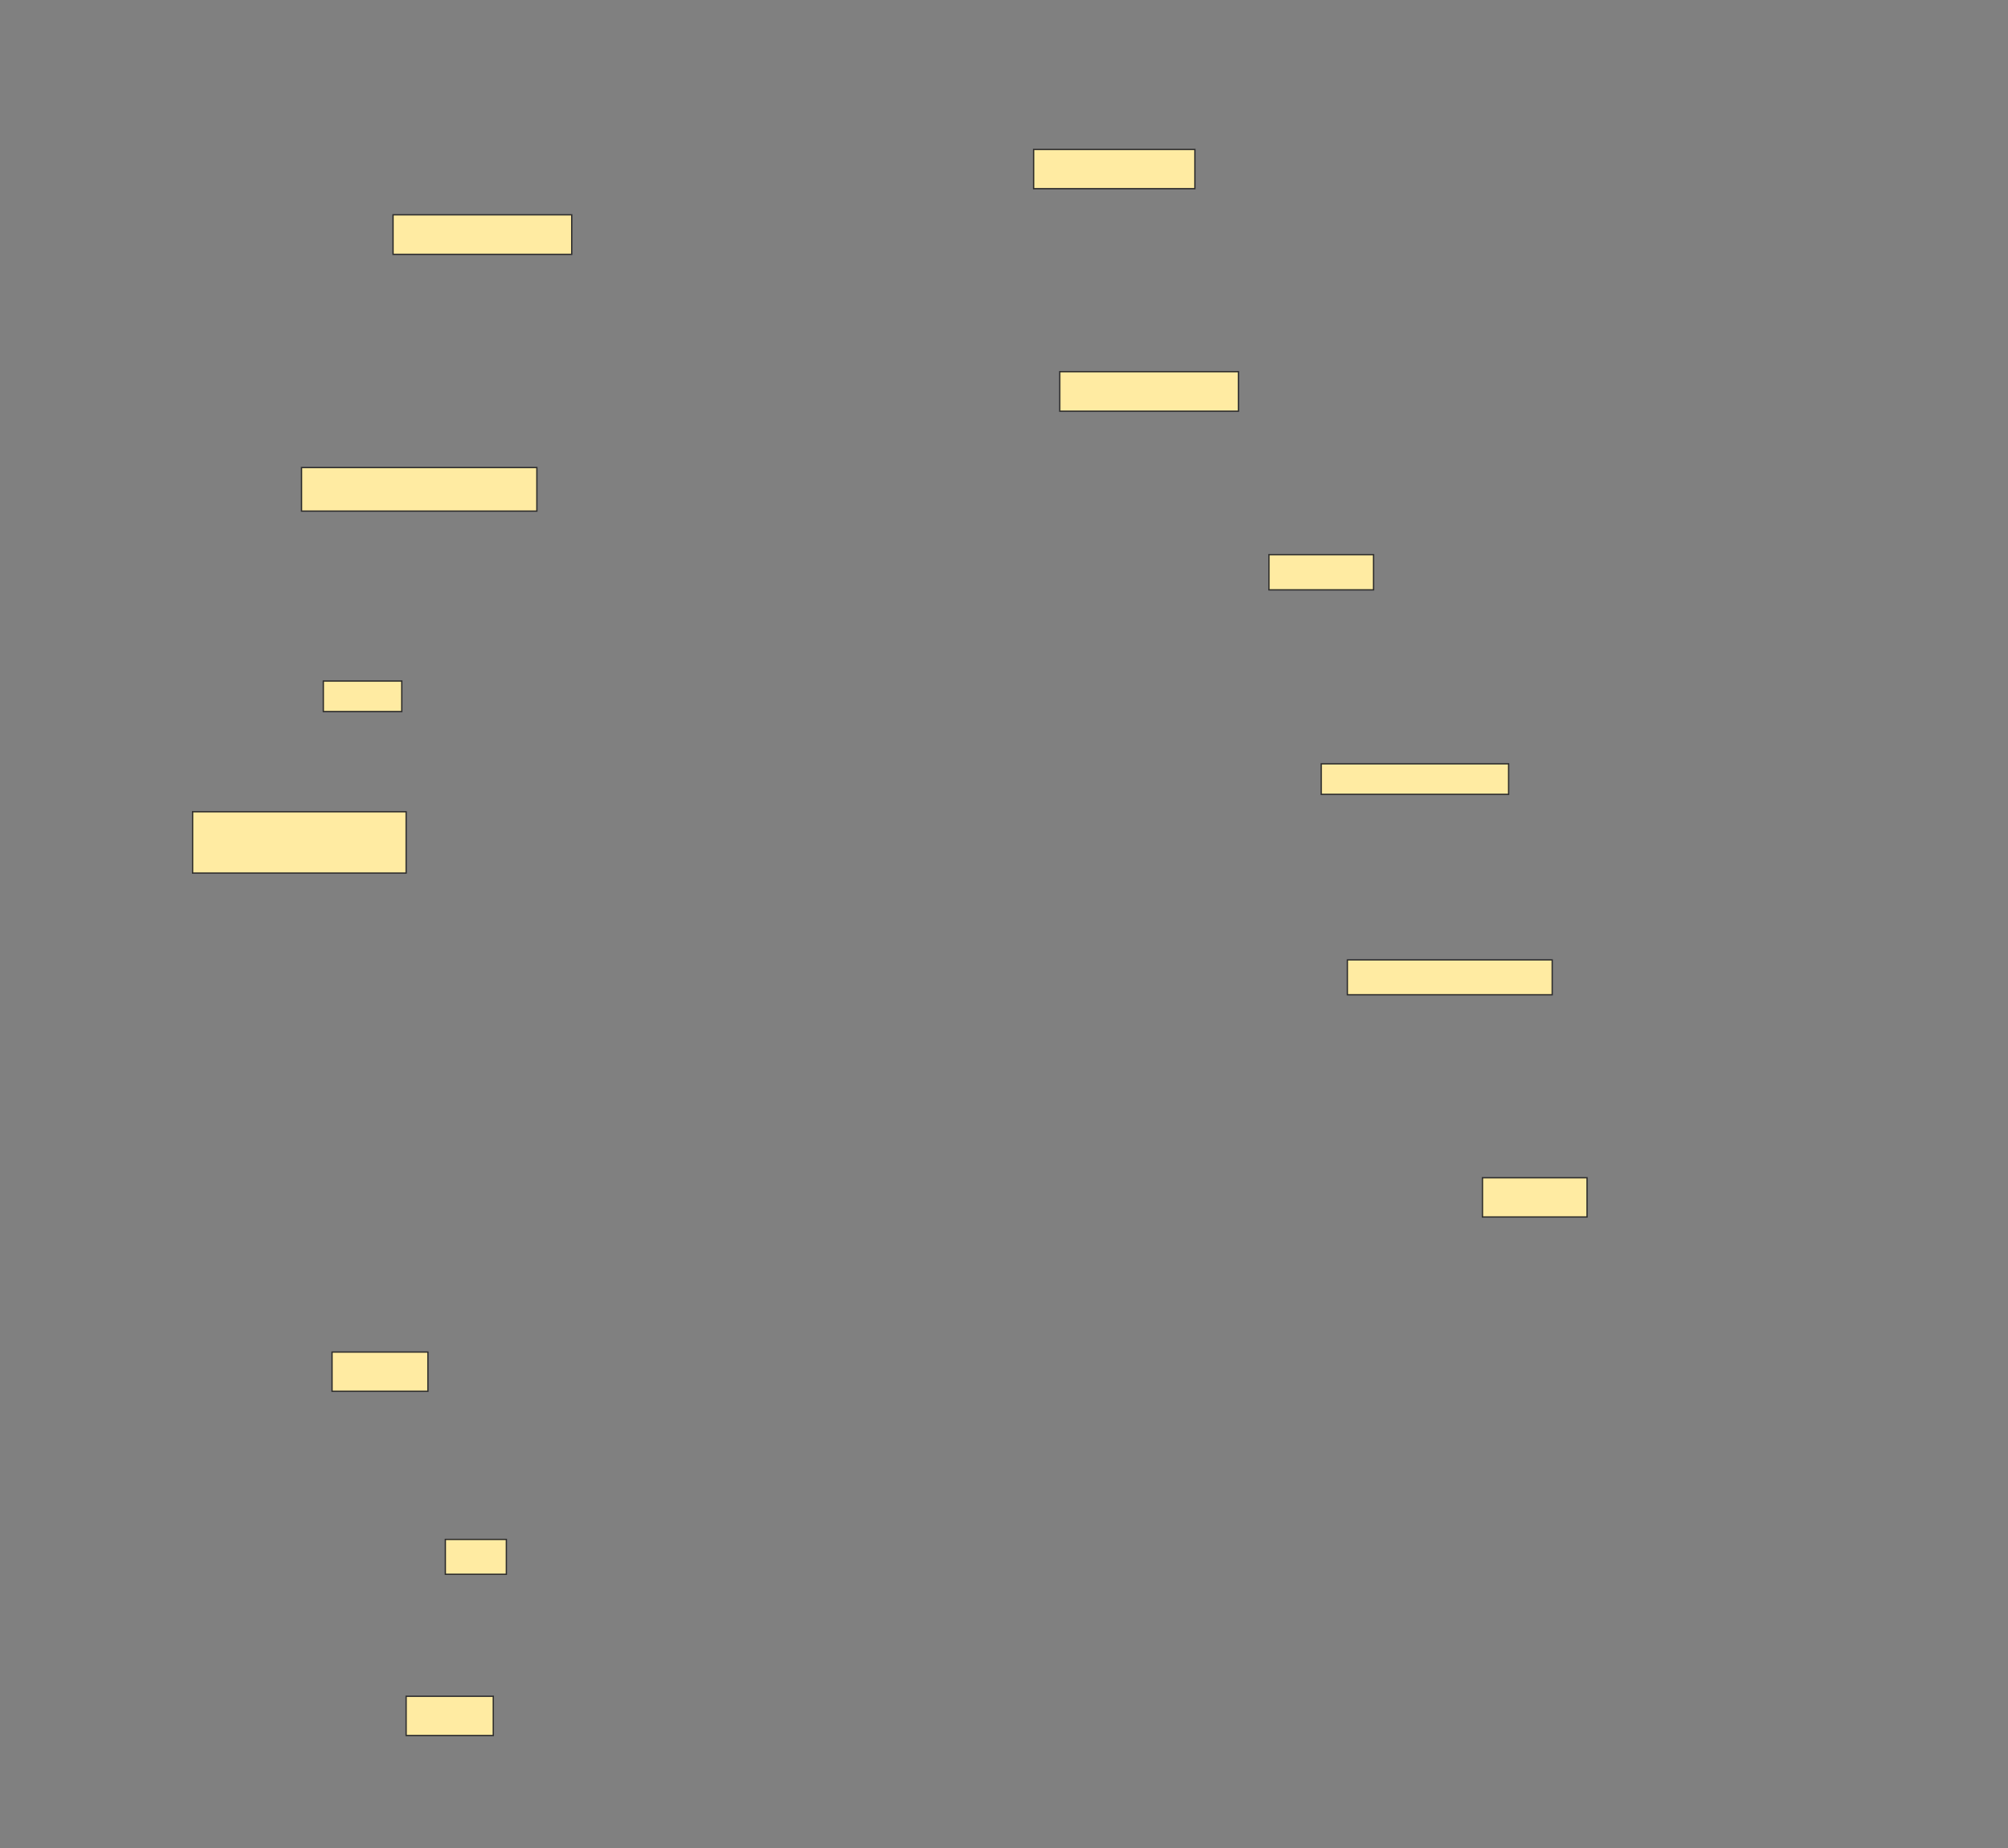 <svg height="1414" width="1536" xmlns="http://www.w3.org/2000/svg">
 <rect width="100%" height="100%" fill="#808080" stroke="none"/>
 <!-- Created with Image Occlusion Enhanced -->
 <g>
  <title>Labels</title>
 </g>
 <g>
  <title>Masks</title>
  
  <rect fill="#FFEBA2" height="30" id="508f5c76580242049ea72f9f15383e67-ao-2" stroke="#2D2D2D" width="123.333" x="790.667" y="114.333"/>
  <rect fill="#FFEBA2" height="30.238" id="508f5c76580242049ea72f9f15383e67-ao-3" stroke="#2D2D2D" width="136.667" x="300.667" y="164.333"/>
  <rect fill="#FFEBA2" height="30.238" id="508f5c76580242049ea72f9f15383e67-ao-4" stroke="#2D2D2D" width="136.667" x="810.667" y="284.333"/>
  <rect fill="#FFEBA2" height="33.333" id="508f5c76580242049ea72f9f15383e67-ao-5" stroke="#2D2D2D" stroke-dasharray="null" stroke-linecap="null" stroke-linejoin="null" width="180" x="230.667" y="357.667"/>
  <rect fill="#FFEBA2" height="26.905" id="508f5c76580242049ea72f9f15383e67-ao-6" stroke="#2D2D2D" stroke-dasharray="null" stroke-linecap="null" stroke-linejoin="null" width="80" x="970.667" y="424.333"/>
  <rect fill="#FFEBA2" height="23.333" id="508f5c76580242049ea72f9f15383e67-ao-7" stroke="#2D2D2D" stroke-dasharray="null" stroke-linecap="null" stroke-linejoin="null" width="60" x="247.333" y="521"/>
  <rect fill="#FFEBA2" height="23.333" id="508f5c76580242049ea72f9f15383e67-ao-8" stroke="#2D2D2D" stroke-dasharray="null" stroke-linecap="null" stroke-linejoin="null" width="143.333" x="1010.667" y="584.333"/>
  <rect fill="#FFEBA2" height="46.905" id="508f5c76580242049ea72f9f15383e67-ao-9" stroke="#2D2D2D" stroke-dasharray="null" stroke-linecap="null" stroke-linejoin="null" width="163.333" x="147.333" y="621"/>
  <rect fill="#FFEBA2" height="26.667" id="508f5c76580242049ea72f9f15383e67-ao-10" stroke="#2D2D2D" stroke-dasharray="null" stroke-linecap="null" stroke-linejoin="null" width="156.667" x="1030.667" y="734.333"/>
  <rect fill="#FFEBA2" height="30" id="508f5c76580242049ea72f9f15383e67-ao-11" stroke="#2D2D2D" stroke-dasharray="null" stroke-linecap="null" stroke-linejoin="null" width="80" x="1134" y="901"/>
  <rect fill="#FFEBA2" height="30" id="508f5c76580242049ea72f9f15383e67-ao-12" stroke="#2D2D2D" stroke-dasharray="null" stroke-linecap="null" stroke-linejoin="null" width="73.333" x="254" y="1034.333"/>
  <rect fill="#FFEBA2" height="26.667" id="508f5c76580242049ea72f9f15383e67-ao-13" stroke="#2D2D2D" stroke-dasharray="null" stroke-linecap="null" stroke-linejoin="null" width="46.667" x="340.667" y="1177.667"/>
  <rect fill="#FFEBA2" height="30" id="508f5c76580242049ea72f9f15383e67-ao-14" stroke="#2D2D2D" stroke-dasharray="null" stroke-linecap="null" stroke-linejoin="null" width="66.667" x="310.667" y="1297.667"/>
 </g>
</svg>